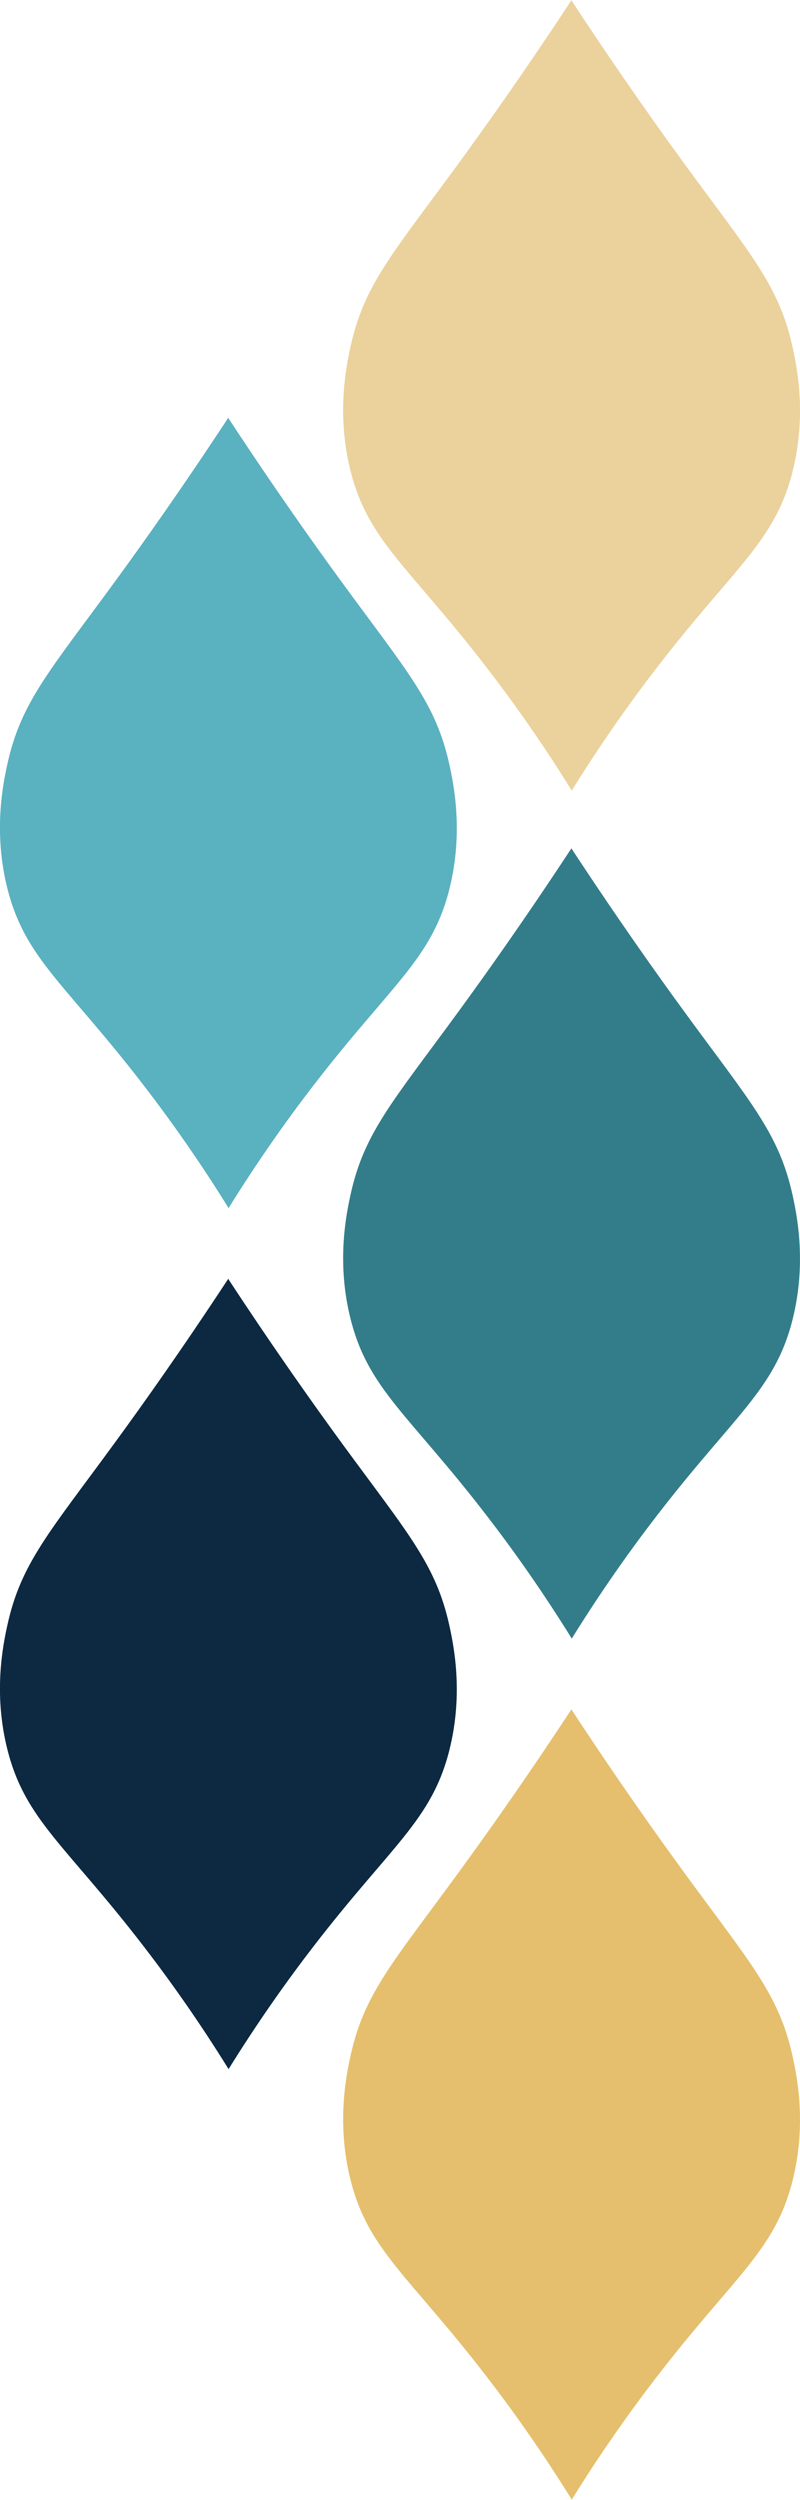 <?xml version="1.0" encoding="UTF-8"?>
<svg id="Calque_1" data-name="Calque 1" xmlns="http://www.w3.org/2000/svg" viewBox="0 0 307.8 961.43">
  <defs>
    <style>
      .cls-1 {
        fill: #337d8a;
      }

      .cls-2 {
        fill: #0c2941;
      }

      .cls-3 {
        fill: #ebd19b;
      }

      .cls-4 {
        fill: #e5bf6d;
      }

      .cls-5 {
        fill: #5ab1c0;
      }
    </style>
  </defs>
  <path class="cls-5" d="M172.91,341.9c-6.82,27.06-22.3,36.57-52.38,75.63-9.9,12.85-21.11,28.57-32.66,47.2v-.24c-11.54-18.62-22.76-34.33-32.65-47.17-30.08-39.07-45.56-48.57-52.38-75.63-5.5-21.82-1.65-40.33,0-47.84,5.22-23.83,16.25-35.78,41.48-70.32,10.25-14.03,25.53-35.48,43.56-62.95v.24c18.02,27.46,33.29,48.9,43.54,62.93,25.23,34.54,36.26,46.5,41.48,70.32,1.65,7.52,5.5,26.02,0,47.85Z"/>
  <path class="cls-3" d="M304.95,181.33c-6.82,27.06-22.3,36.57-52.38,75.63-9.9,12.85-21.12,28.57-32.66,47.2v-.24c-11.54-18.62-22.76-34.33-32.65-47.17-30.08-39.07-45.56-48.57-52.38-75.63-5.5-21.82-1.65-40.33,0-47.85,5.22-23.83,16.25-35.78,41.48-70.32,10.25-14.03,25.53-35.48,43.56-62.95V.24c18.02,27.46,33.29,48.9,43.54,62.93,25.23,34.54,36.26,46.5,41.48,70.32,1.65,7.52,5.5,26.02,0,47.85Z"/>
  <path class="cls-2" d="M172.91,673.03c-6.82,27.06-22.3,36.57-52.38,75.63-9.9,12.85-21.11,28.57-32.66,47.2v-.24c-11.54-18.62-22.76-34.33-32.65-47.17-30.08-39.07-45.56-48.57-52.38-75.63-5.5-21.82-1.65-40.33,0-47.85,5.22-23.83,16.25-35.78,41.48-70.32,10.25-14.03,25.53-35.48,43.56-62.95v.24c18.02,27.46,33.29,48.9,43.54,62.93,25.23,34.54,36.26,46.49,41.48,70.32,1.65,7.52,5.5,26.02,0,47.85Z"/>
  <path class="cls-1" d="M304.95,507.46c-6.82,27.06-22.3,36.57-52.38,75.63-9.9,12.85-21.12,28.57-32.66,47.2v-.24c-11.54-18.62-22.76-34.33-32.65-47.17-30.08-39.07-45.56-48.57-52.38-75.63-5.5-21.82-1.65-40.33,0-47.85,5.22-23.83,16.25-35.78,41.48-70.32,10.25-14.03,25.53-35.48,43.56-62.95v.24c18.02,27.46,33.29,48.9,43.54,62.92,25.23,34.54,36.26,46.5,41.48,70.32,1.65,7.52,5.5,26.02,0,47.85Z"/>
  <path class="cls-4" d="M304.95,838.6c-6.82,27.06-22.3,36.57-52.38,75.63-9.9,12.85-21.12,28.57-32.66,47.2v-.24c-11.54-18.62-22.76-34.33-32.65-47.17-30.08-39.07-45.56-48.57-52.38-75.63-5.5-21.82-1.65-40.33,0-47.84,5.22-23.83,16.25-35.78,41.48-70.32,10.25-14.03,25.53-35.48,43.56-62.95v.24c18.02,27.46,33.29,48.9,43.54,62.92,25.23,34.54,36.26,46.5,41.48,70.32,1.65,7.52,5.5,26.02,0,47.84Z"/>
</svg>